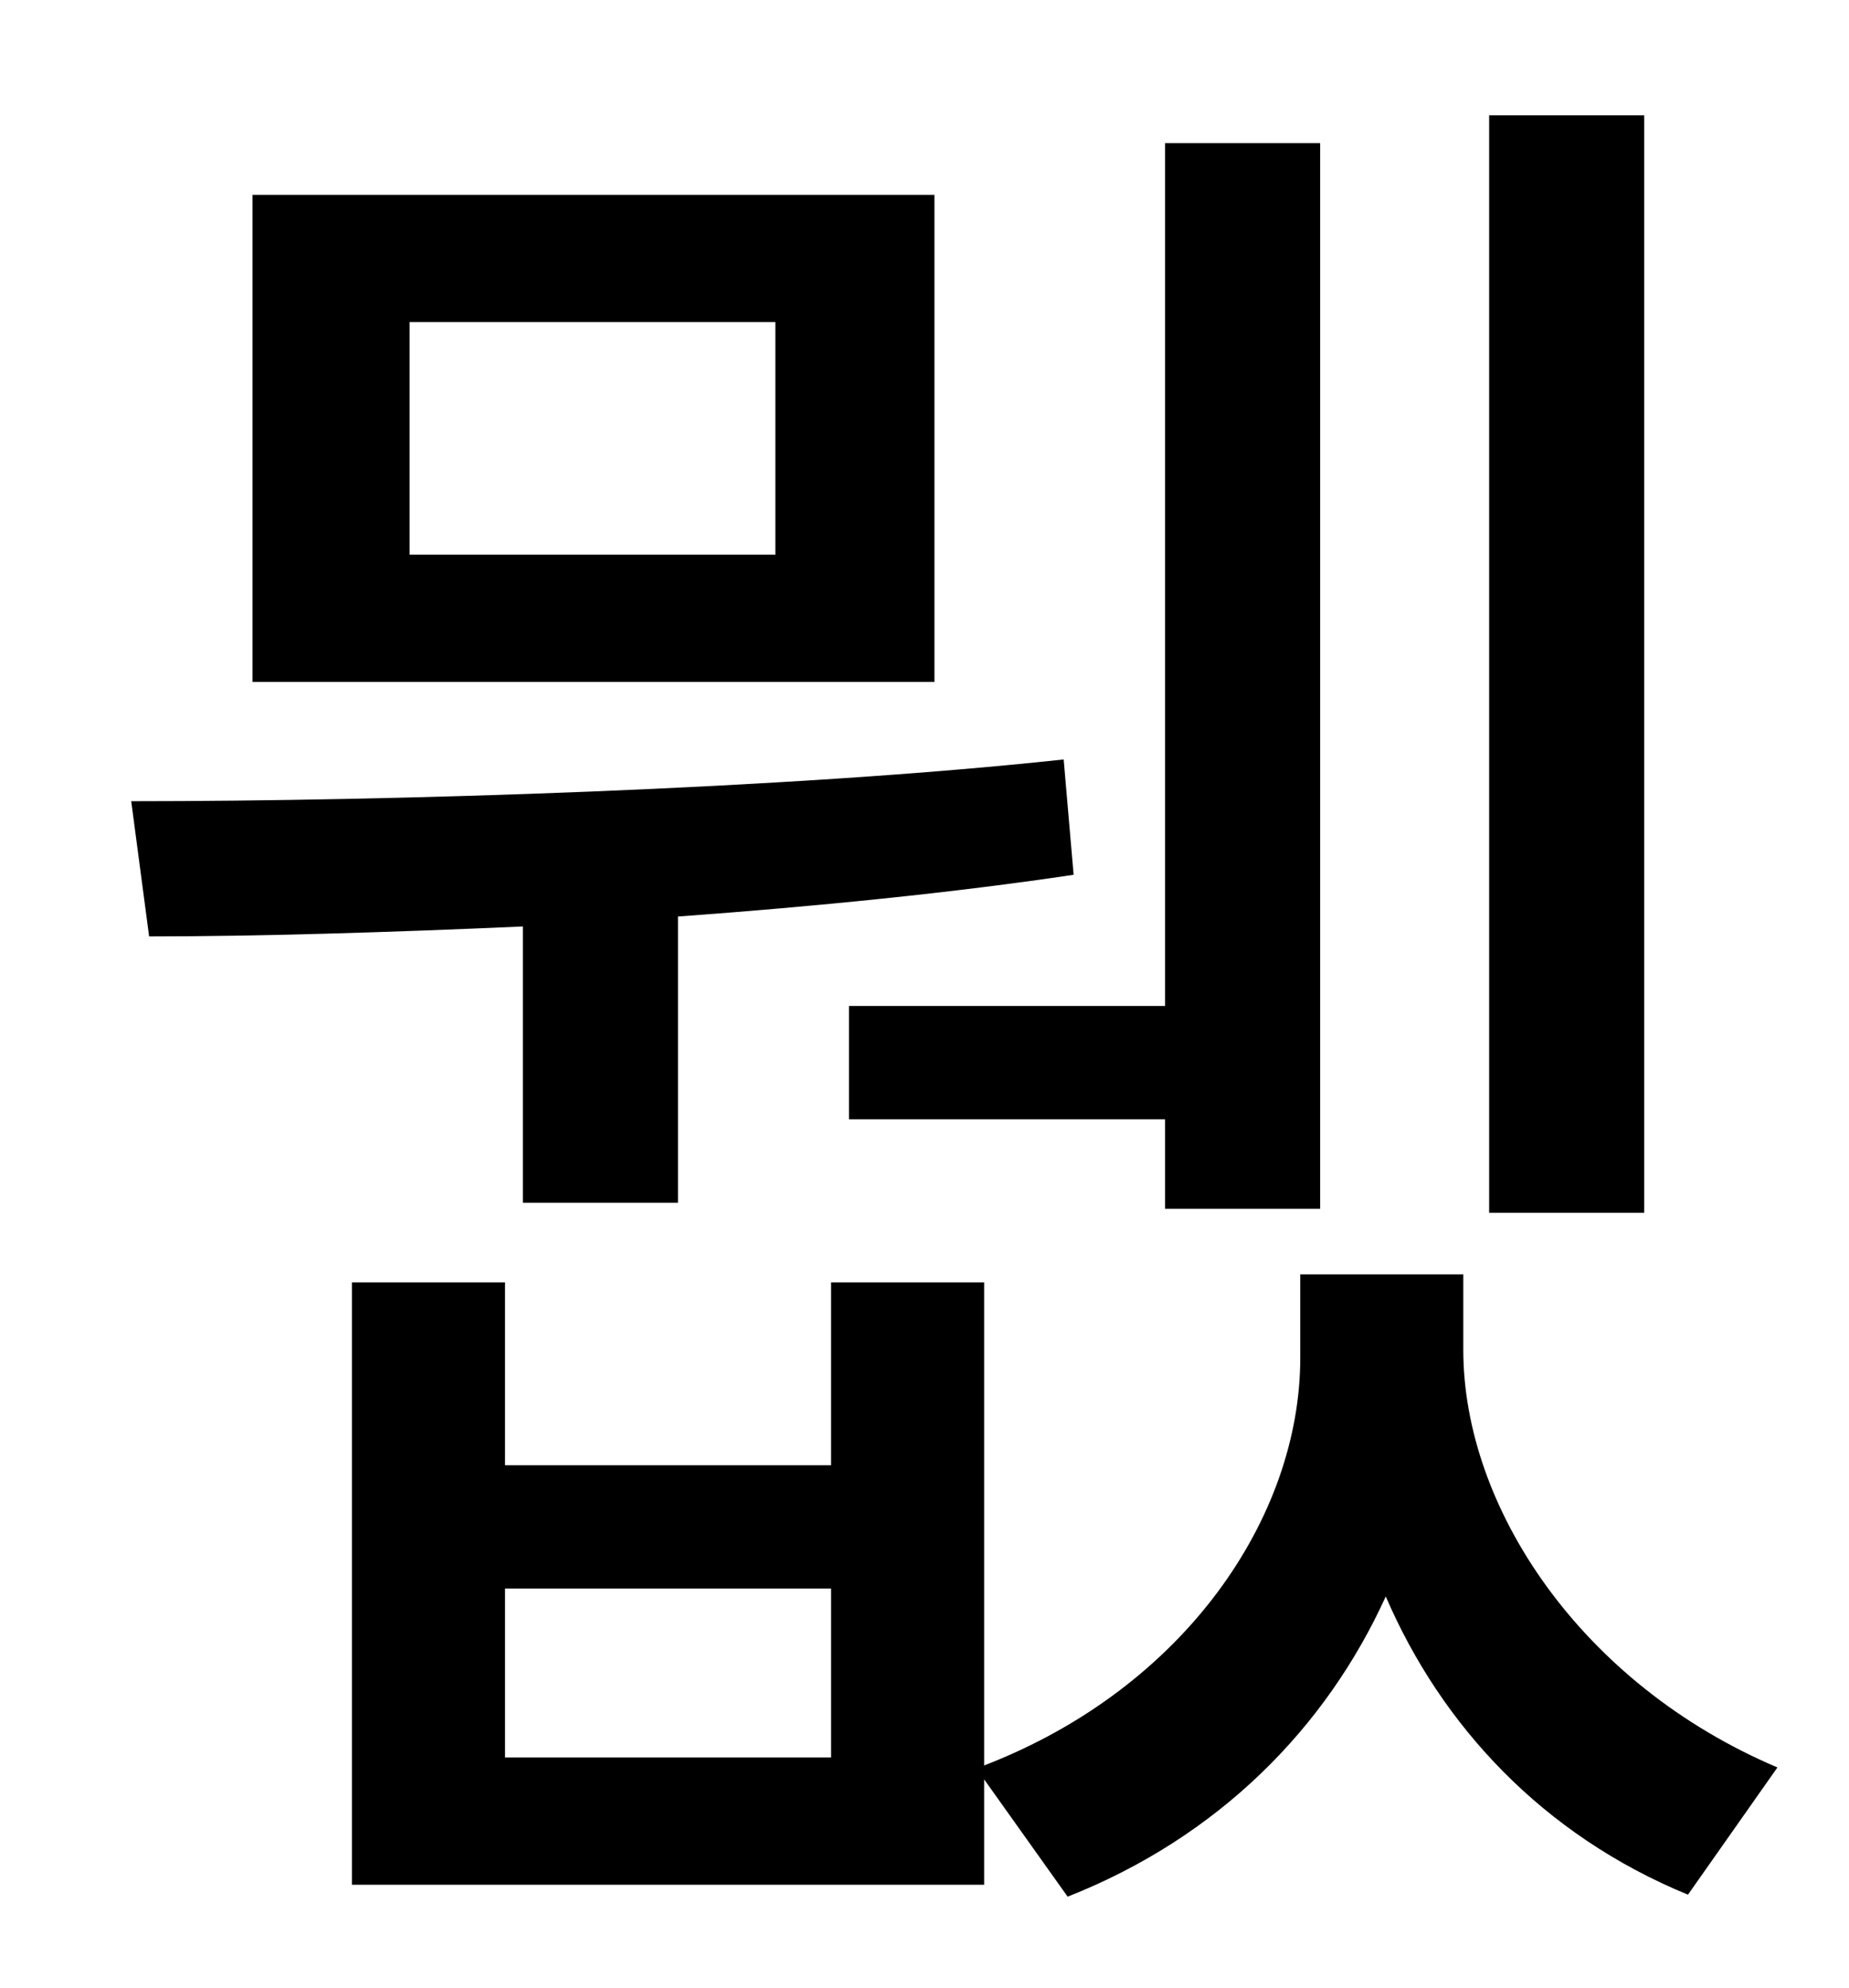 <?xml version="1.0" standalone="no"?>
<!DOCTYPE svg PUBLIC "-//W3C//DTD SVG 1.1//EN" "http://www.w3.org/Graphics/SVG/1.1/DTD/svg11.dtd" >
<svg xmlns="http://www.w3.org/2000/svg" xmlns:xlink="http://www.w3.org/1999/xlink" version="1.1" viewBox="-10 0 930 1000">
   <path fill="currentColor"
d="M817 58v552h-78v-552h78zM417 506h159v-434h78v536h-78v-45h-159v-57zM380 279v-117h-184v117h184zM460 98v245h-343v-245h343zM253 605v-139c-68 3 -133 5 -188 5l-9 -68c131 0 330 -6 469 -21l5 58c-60 9 -130 16 -199 21v144h-78zM408 884v-85h-164v85h164zM726 641
v38c0 79 59 168 158 210l-45 64c-73 -30 -124 -85 -152 -150c-30 66 -84 121 -160 151l-42 -59v53h-318v-303h77v92h164v-92h77v243c101 -39 159 -125 159 -205v-42h82z" />
</svg>
